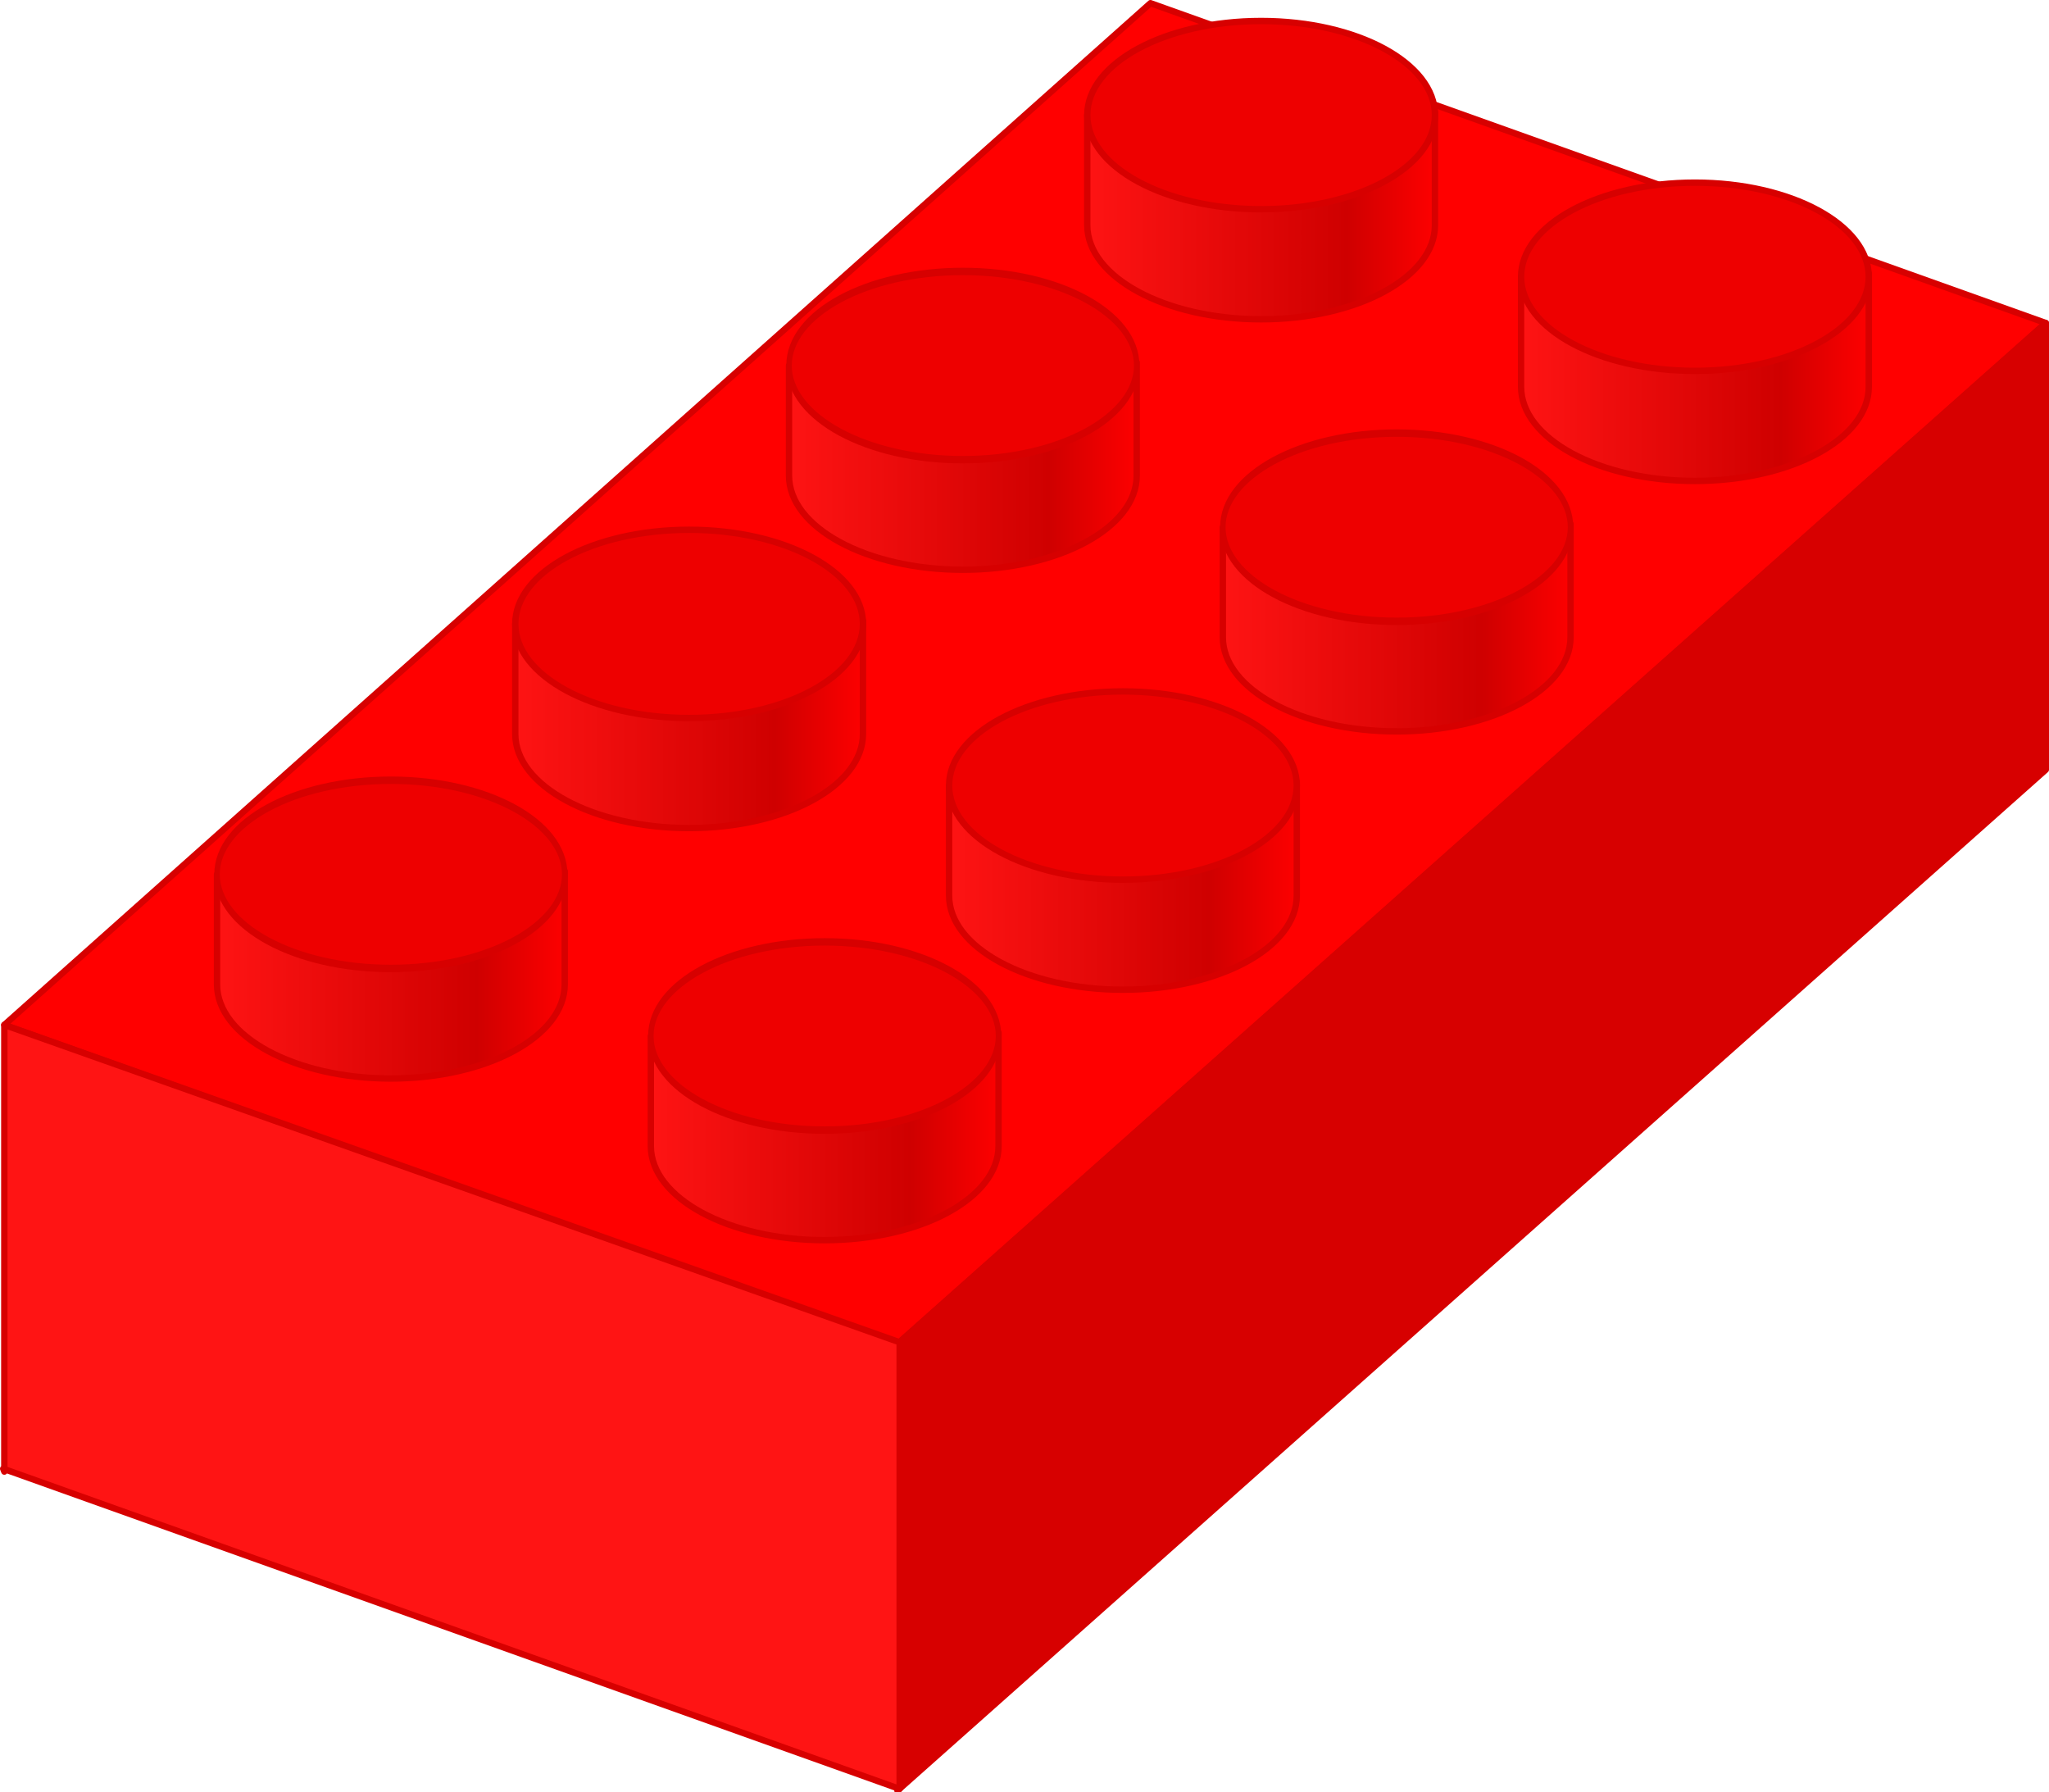 <?xml version="1.0" encoding="UTF-8" standalone="no"?>
<!-- Created with Inkscape (http://www.inkscape.org/) -->

<svg
   width="321.177"
   height="280.857"
   id="svg2"
   sodipodi:version="0.32"
   inkscape:version="1.2.2 (b0a8486541, 2022-12-01)"
   version="1.0"
   sodipodi:docname="brick2.svg"
   inkscape:output_extension="org.inkscape.output.svg.inkscape"
   sodipodi:modified="true"
   xmlns:inkscape="http://www.inkscape.org/namespaces/inkscape"
   xmlns:sodipodi="http://sodipodi.sourceforge.net/DTD/sodipodi-0.dtd"
   xmlns:xlink="http://www.w3.org/1999/xlink"
   xmlns="http://www.w3.org/2000/svg"
   xmlns:svg="http://www.w3.org/2000/svg"
   xmlns:rdf="http://www.w3.org/1999/02/22-rdf-syntax-ns#"
   xmlns:cc="http://creativecommons.org/ns#"
   xmlns:dc="http://purl.org/dc/elements/1.1/">
  <defs
     id="defs4">
    <linearGradient
       id="linearGradient3288">
      <stop
         style="stop-color:#ff1414;stop-opacity:1;"
         offset="0"
         id="stop3290" />
      <stop
         id="stop3296"
         offset="0.743"
         style="stop-color:#cf0000;stop-opacity:1;" />
      <stop
         style="stop-color:#ff0000;stop-opacity:1;"
         offset="1"
         id="stop3292" />
    </linearGradient>
    <linearGradient
       inkscape:collect="always"
       xlink:href="#linearGradient3288"
       id="linearGradient3294"
       x1="264.499"
       y1="158.75"
       x2="320.001"
       y2="158.75"
       gradientUnits="userSpaceOnUse" />
    <linearGradient
       inkscape:collect="always"
       xlink:href="#linearGradient3288"
       id="linearGradient3308"
       gradientUnits="userSpaceOnUse"
       x1="264.499"
       y1="158.75"
       x2="320.001"
       y2="158.75" />
    <linearGradient
       inkscape:collect="always"
       xlink:href="#linearGradient3288"
       id="linearGradient3312"
       gradientUnits="userSpaceOnUse"
       x1="264.499"
       y1="158.75"
       x2="320.001"
       y2="158.75" />
    <linearGradient
       inkscape:collect="always"
       xlink:href="#linearGradient3288"
       id="linearGradient3316"
       gradientUnits="userSpaceOnUse"
       x1="264.499"
       y1="158.75"
       x2="320.001"
       y2="158.75"
       gradientTransform="translate(-5,55)" />
    <linearGradient
       inkscape:collect="always"
       xlink:href="#linearGradient3288"
       id="linearGradient3346"
       gradientUnits="userSpaceOnUse"
       gradientTransform="translate(-39.5,55)"
       x1="264.499"
       y1="158.75"
       x2="320.001"
       y2="158.75" />
    <linearGradient
       inkscape:collect="always"
       xlink:href="#linearGradient3288"
       id="linearGradient3362"
       gradientUnits="userSpaceOnUse"
       gradientTransform="translate(-39.5,55)"
       x1="264.499"
       y1="158.75"
       x2="320.001"
       y2="158.75" />
    <linearGradient
       inkscape:collect="always"
       xlink:href="#linearGradient3288"
       id="linearGradient3364"
       gradientUnits="userSpaceOnUse"
       gradientTransform="translate(-39.5,55)"
       x1="264.499"
       y1="158.75"
       x2="320.001"
       y2="158.75" />
    <linearGradient
       inkscape:collect="always"
       xlink:href="#linearGradient3288"
       id="linearGradient3372"
       gradientUnits="userSpaceOnUse"
       gradientTransform="translate(-39.5,55)"
       x1="264.499"
       y1="158.75"
       x2="320.001"
       y2="158.75" />
    <linearGradient
       inkscape:collect="always"
       xlink:href="#linearGradient3288"
       id="linearGradient3380"
       gradientUnits="userSpaceOnUse"
       gradientTransform="translate(42.75,-35.25)"
       x1="264.499"
       y1="158.75"
       x2="320.001"
       y2="158.75" />
    <linearGradient
       inkscape:collect="always"
       xlink:href="#linearGradient3288"
       id="linearGradient3388"
       gradientUnits="userSpaceOnUse"
       gradientTransform="translate(-25.25,-60.583)"
       x1="264.499"
       y1="158.75"
       x2="320.001"
       y2="158.75" />
    <linearGradient
       inkscape:collect="always"
       xlink:href="#linearGradient3288"
       id="linearGradient3430"
       gradientUnits="userSpaceOnUse"
       gradientTransform="translate(-39.5,55)"
       x1="264.499"
       y1="158.75"
       x2="320.001"
       y2="158.75" />
    <linearGradient
       inkscape:collect="always"
       xlink:href="#linearGradient3288"
       id="linearGradient3432"
       gradientUnits="userSpaceOnUse"
       gradientTransform="translate(-39.5,55)"
       x1="264.499"
       y1="158.75"
       x2="320.001"
       y2="158.75" />
    <linearGradient
       inkscape:collect="always"
       xlink:href="#linearGradient3288"
       id="linearGradient3434"
       gradientUnits="userSpaceOnUse"
       gradientTransform="translate(-39.5,55)"
       x1="264.499"
       y1="158.75"
       x2="320.001"
       y2="158.75" />
    <linearGradient
       inkscape:collect="always"
       xlink:href="#linearGradient3288"
       id="linearGradient3436"
       gradientUnits="userSpaceOnUse"
       gradientTransform="translate(-39.5,55)"
       x1="264.499"
       y1="158.75"
       x2="320.001"
       y2="158.75" />
    <linearGradient
       inkscape:collect="always"
       xlink:href="#linearGradient3288"
       id="linearGradient3452"
       gradientUnits="userSpaceOnUse"
       gradientTransform="translate(-39.5,55)"
       x1="264.499"
       y1="158.75"
       x2="320.001"
       y2="158.75" />
    <linearGradient
       inkscape:collect="always"
       xlink:href="#linearGradient3288"
       id="linearGradient3454"
       gradientUnits="userSpaceOnUse"
       gradientTransform="translate(-39.5,55)"
       x1="264.499"
       y1="158.75"
       x2="320.001"
       y2="158.75" />
    <linearGradient
       inkscape:collect="always"
       xlink:href="#linearGradient3288"
       id="linearGradient1143"
       gradientUnits="userSpaceOnUse"
       gradientTransform="translate(-46.908,44.484)"
       x1="264.499"
       y1="158.75"
       x2="320.001"
       y2="158.75" />
    <linearGradient
       inkscape:collect="always"
       xlink:href="#linearGradient3288"
       id="linearGradient1145"
       gradientUnits="userSpaceOnUse"
       gradientTransform="translate(-114.908,19.151)"
       x1="264.499"
       y1="158.75"
       x2="320.001"
       y2="158.75" />
    <linearGradient
       inkscape:collect="always"
       xlink:href="#linearGradient3288"
       id="linearGradient1151"
       gradientUnits="userSpaceOnUse"
       gradientTransform="translate(-39.5,55)"
       x1="264.499"
       y1="158.75"
       x2="320.001"
       y2="158.75" />
    <linearGradient
       inkscape:collect="always"
       xlink:href="#linearGradient3288"
       id="linearGradient1153"
       gradientUnits="userSpaceOnUse"
       gradientTransform="translate(-39.5,55)"
       x1="264.499"
       y1="158.75"
       x2="320.001"
       y2="158.75" />
  </defs>
  <sodipodi:namedview
     id="base"
     pagecolor="#ffffff"
     bordercolor="#666666"
     borderopacity="1.0"
     gridtolerance="10000"
     guidetolerance="10"
     objecttolerance="10"
     inkscape:pageopacity="0.0"
     inkscape:pageshadow="2"
     inkscape:zoom="2"
     inkscape:cx="68"
     inkscape:cy="176.5"
     inkscape:document-units="px"
     inkscape:current-layer="layer1"
     width="400px"
     height="275px"
     showgrid="true"
     inkscape:grid-points="true"
     inkscape:window-width="1850"
     inkscape:window-height="1011"
     inkscape:window-x="0"
     inkscape:window-y="0"
     inkscape:showpageshadow="2"
     inkscape:pagecheckerboard="0"
     inkscape:deskcolor="#d1d1d1"
     inkscape:lockguides="true"
     inkscape:window-maximized="1">
    <inkscape:grid
       id="GridFromPre046Settings"
       type="xygrid"
       originx="-69.323"
       originy="-64.377"
       spacingx="0.5"
       spacingy="0.5"
       color="#3f3fff"
       empcolor="#3f3fff"
       opacity="0.15"
       empopacity="0.38"
       empspacing="5" />
  </sodipodi:namedview>
  <g
     inkscape:label="Layer 1"
     inkscape:groupmode="layer"
     id="layer1"
     transform="translate(-69.323,-64.377)">
    <path
       style="fill:#ff0000;fill-opacity:1;fill-rule:evenodd;stroke:#d70000;stroke-width:1px;stroke-linecap:round;stroke-linejoin:round;stroke-opacity:1"
       d="M 70,225 249.657,64.877 390,115 210,275 Z"
       id="path2160"
       sodipodi:nodetypes="ccccc" />
    <path
       style="fill:#d70000;fill-opacity:1;fill-rule:evenodd;stroke:#d70000;stroke-width:1px;stroke-linecap:round;stroke-linejoin:round;stroke-opacity:1"
       d="m 210,345 0,-70 180,-160 v 70 z"
       id="path3137"
       sodipodi:nodetypes="ccccc" />
    <path
       id="path3376"
       d="m 362.25,107.25 -54.5,0.5 v 17 c -0.003,0.084 0,0.165 0,0.25 0,8.142 12.208,14.75 27.25,14.75 15.042,0 27.25,-6.608 27.25,-14.75 0,-0.085 0.003,-0.166 0,-0.25 z"
       style="fill:url(#linearGradient3380);fill-opacity:1;fill-rule:nonzero;stroke:#d70000;stroke-width:1;stroke-linecap:round;stroke-linejoin:round;stroke-miterlimit:4;stroke-dasharray:none;stroke-dashoffset:0;stroke-opacity:1" />
    <ellipse
       id="path3378"
       style="fill:#ee0000;fill-opacity:1;fill-rule:nonzero;stroke:#d70000;stroke-width:1;stroke-linecap:round;stroke-linejoin:round;stroke-miterlimit:4;stroke-dasharray:none;stroke-dashoffset:0;stroke-opacity:1"
       cx="335"
       cy="107.75"
       rx="27.25"
       ry="14.75" />
    <path
       id="path3384"
       d="m 294.25,81.917 -54.5,0.5 v 17 c -0.003,0.084 0,0.165 0,0.25 0,8.142 12.208,14.75 27.25,14.75 15.042,0 27.25,-6.608 27.25,-14.75 0,-0.085 0.003,-0.166 0,-0.25 z"
       style="fill:url(#linearGradient3388);fill-opacity:1;fill-rule:nonzero;stroke:#d70000;stroke-width:1;stroke-linecap:round;stroke-linejoin:round;stroke-miterlimit:4;stroke-dasharray:none;stroke-dashoffset:0;stroke-opacity:1" />
    <ellipse
       id="path3386"
       style="fill:#ee0000;fill-opacity:1;fill-rule:nonzero;stroke:#d70000;stroke-width:1;stroke-linecap:round;stroke-linejoin:round;stroke-miterlimit:4;stroke-dasharray:none;stroke-dashoffset:0;stroke-opacity:1"
       cx="267"
       cy="82.417"
       rx="27.25"
       ry="14.75" />
    <g
       transform="translate(35.5,-51)"
       id="g3406">
      <path
         style="fill:url(#linearGradient3452);fill-opacity:1;fill-rule:nonzero;stroke:#d70000;stroke-width:1;stroke-linecap:round;stroke-linejoin:round;stroke-miterlimit:4;stroke-dasharray:none;stroke-dashoffset:0;stroke-opacity:1"
         d="m 280,197.5 -54.5,0.5 v 17 c -0.003,0.084 0,0.165 0,0.25 0,8.142 12.208,14.75 27.25,14.75 15.042,0 27.25,-6.608 27.25,-14.75 0,-0.085 0.003,-0.166 0,-0.25 z"
         id="path3408" />
      <ellipse
         style="fill:#ee0000;fill-opacity:1;fill-rule:nonzero;stroke:#d70000;stroke-width:0.789;stroke-linecap:round;stroke-linejoin:round;stroke-miterlimit:4;stroke-dasharray:none;stroke-dashoffset:0;stroke-opacity:1"
         id="path3410"
         transform="matrix(1.09,0,0,1.475,154.65,72.625)"
         cx="90"
         cy="85"
         rx="25"
         ry="10" />
    </g>
    <g
       transform="translate(-32.5,-76.333)"
       id="g3412">
      <path
         style="fill:url(#linearGradient3454);fill-opacity:1;fill-rule:nonzero;stroke:#d70000;stroke-width:1;stroke-linecap:round;stroke-linejoin:round;stroke-miterlimit:4;stroke-dasharray:none;stroke-dashoffset:0;stroke-opacity:1"
         d="m 280,197.5 -54.5,0.5 v 17 c -0.003,0.084 0,0.165 0,0.25 0,8.142 12.208,14.75 27.25,14.75 15.042,0 27.25,-6.608 27.25,-14.75 0,-0.085 0.003,-0.166 0,-0.25 z"
         id="path3414" />
      <ellipse
         style="fill:#ee0000;fill-opacity:1;fill-rule:nonzero;stroke:#d70000;stroke-width:0.789;stroke-linecap:round;stroke-linejoin:round;stroke-miterlimit:4;stroke-dasharray:none;stroke-dashoffset:0;stroke-opacity:1"
         id="path3416"
         transform="matrix(1.09,0,0,1.475,154.65,72.625)"
         cx="90"
         cy="85"
         rx="25"
         ry="10" />
    </g>
    <path
       style="fill:#ff1414;fill-opacity:1;fill-rule:evenodd;stroke:#d70000;stroke-width:1px;stroke-linecap:round;stroke-linejoin:round;stroke-opacity:1"
       d="m 70,225 v 70 l -0.177,-0.451 140.519,50.185 v -70 z"
       id="path3135-6"
       sodipodi:nodetypes="ccccccc" />
    <path
       id="path3376-9"
       d="m 272.592,186.984 -54.5,0.5 v 17 c -0.003,0.084 0,0.165 0,0.25 0,8.142 12.208,14.75 27.25,14.75 15.042,0 27.25,-6.608 27.25,-14.75 0,-0.085 0.003,-0.166 0,-0.25 z"
       style="fill:url(#linearGradient1143);fill-opacity:1;fill-rule:nonzero;stroke:#d70000;stroke-width:1;stroke-linecap:round;stroke-linejoin:round;stroke-miterlimit:4;stroke-dasharray:none;stroke-dashoffset:0;stroke-opacity:1" />
    <ellipse
       id="path3378-3"
       style="fill:#ee0000;fill-opacity:1;fill-rule:nonzero;stroke:#d70000;stroke-width:1;stroke-linecap:round;stroke-linejoin:round;stroke-miterlimit:4;stroke-dasharray:none;stroke-dashoffset:0;stroke-opacity:1"
       cx="245.342"
       cy="187.484"
       rx="27.25"
       ry="14.75" />
    <path
       id="path3384-9"
       d="m 204.592,161.651 -54.5,0.5 v 17 c -0.003,0.084 0,0.165 0,0.25 0,8.142 12.208,14.75 27.25,14.75 15.042,0 27.25,-6.608 27.25,-14.75 0,-0.085 0.003,-0.166 0,-0.25 z"
       style="fill:url(#linearGradient1145);fill-opacity:1;fill-rule:nonzero;stroke:#d70000;stroke-width:1;stroke-linecap:round;stroke-linejoin:round;stroke-miterlimit:4;stroke-dasharray:none;stroke-dashoffset:0;stroke-opacity:1" />
    <ellipse
       id="path3386-4"
       style="fill:#ee0000;fill-opacity:1;fill-rule:nonzero;stroke:#d70000;stroke-width:1;stroke-linecap:round;stroke-linejoin:round;stroke-miterlimit:4;stroke-dasharray:none;stroke-dashoffset:0;stroke-opacity:1"
       cx="177.342"
       cy="162.151"
       rx="27.25"
       ry="14.75" />
    <g
       transform="translate(-54.158,28.734)"
       id="g3406-1">
      <path
         style="fill:url(#linearGradient1151);fill-opacity:1;fill-rule:nonzero;stroke:#d70000;stroke-width:1;stroke-linecap:round;stroke-linejoin:round;stroke-miterlimit:4;stroke-dasharray:none;stroke-dashoffset:0;stroke-opacity:1"
         d="m 280,197.5 -54.5,0.5 v 17 c -0.003,0.084 0,0.165 0,0.25 0,8.142 12.208,14.75 27.25,14.75 15.042,0 27.25,-6.608 27.25,-14.75 0,-0.085 0.003,-0.166 0,-0.25 z"
         id="path3408-0" />
      <ellipse
         style="fill:#ee0000;fill-opacity:1;fill-rule:nonzero;stroke:#d70000;stroke-width:0.789;stroke-linecap:round;stroke-linejoin:round;stroke-miterlimit:4;stroke-dasharray:none;stroke-dashoffset:0;stroke-opacity:1"
         id="path3410-6"
         transform="matrix(1.09,0,0,1.475,154.65,72.625)"
         cx="90"
         cy="85"
         rx="25"
         ry="10" />
    </g>
    <g
       transform="translate(-122.158,3.401)"
       id="g3412-3">
      <path
         style="fill:url(#linearGradient1153);fill-opacity:1;fill-rule:nonzero;stroke:#d70000;stroke-width:1;stroke-linecap:round;stroke-linejoin:round;stroke-miterlimit:4;stroke-dasharray:none;stroke-dashoffset:0;stroke-opacity:1"
         d="m 280,197.5 -54.5,0.5 v 17 c -0.003,0.084 0,0.165 0,0.25 0,8.142 12.208,14.75 27.25,14.75 15.042,0 27.25,-6.608 27.25,-14.75 0,-0.085 0.003,-0.166 0,-0.25 z"
         id="path3414-2" />
      <ellipse
         style="fill:#ee0000;fill-opacity:1;fill-rule:nonzero;stroke:#d70000;stroke-width:0.789;stroke-linecap:round;stroke-linejoin:round;stroke-miterlimit:4;stroke-dasharray:none;stroke-dashoffset:0;stroke-opacity:1"
         id="path3416-0"
         transform="matrix(1.09,0,0,1.475,154.65,72.625)"
         cx="90"
         cy="85"
         rx="25"
         ry="10" />
    </g>
  </g>
</svg>

